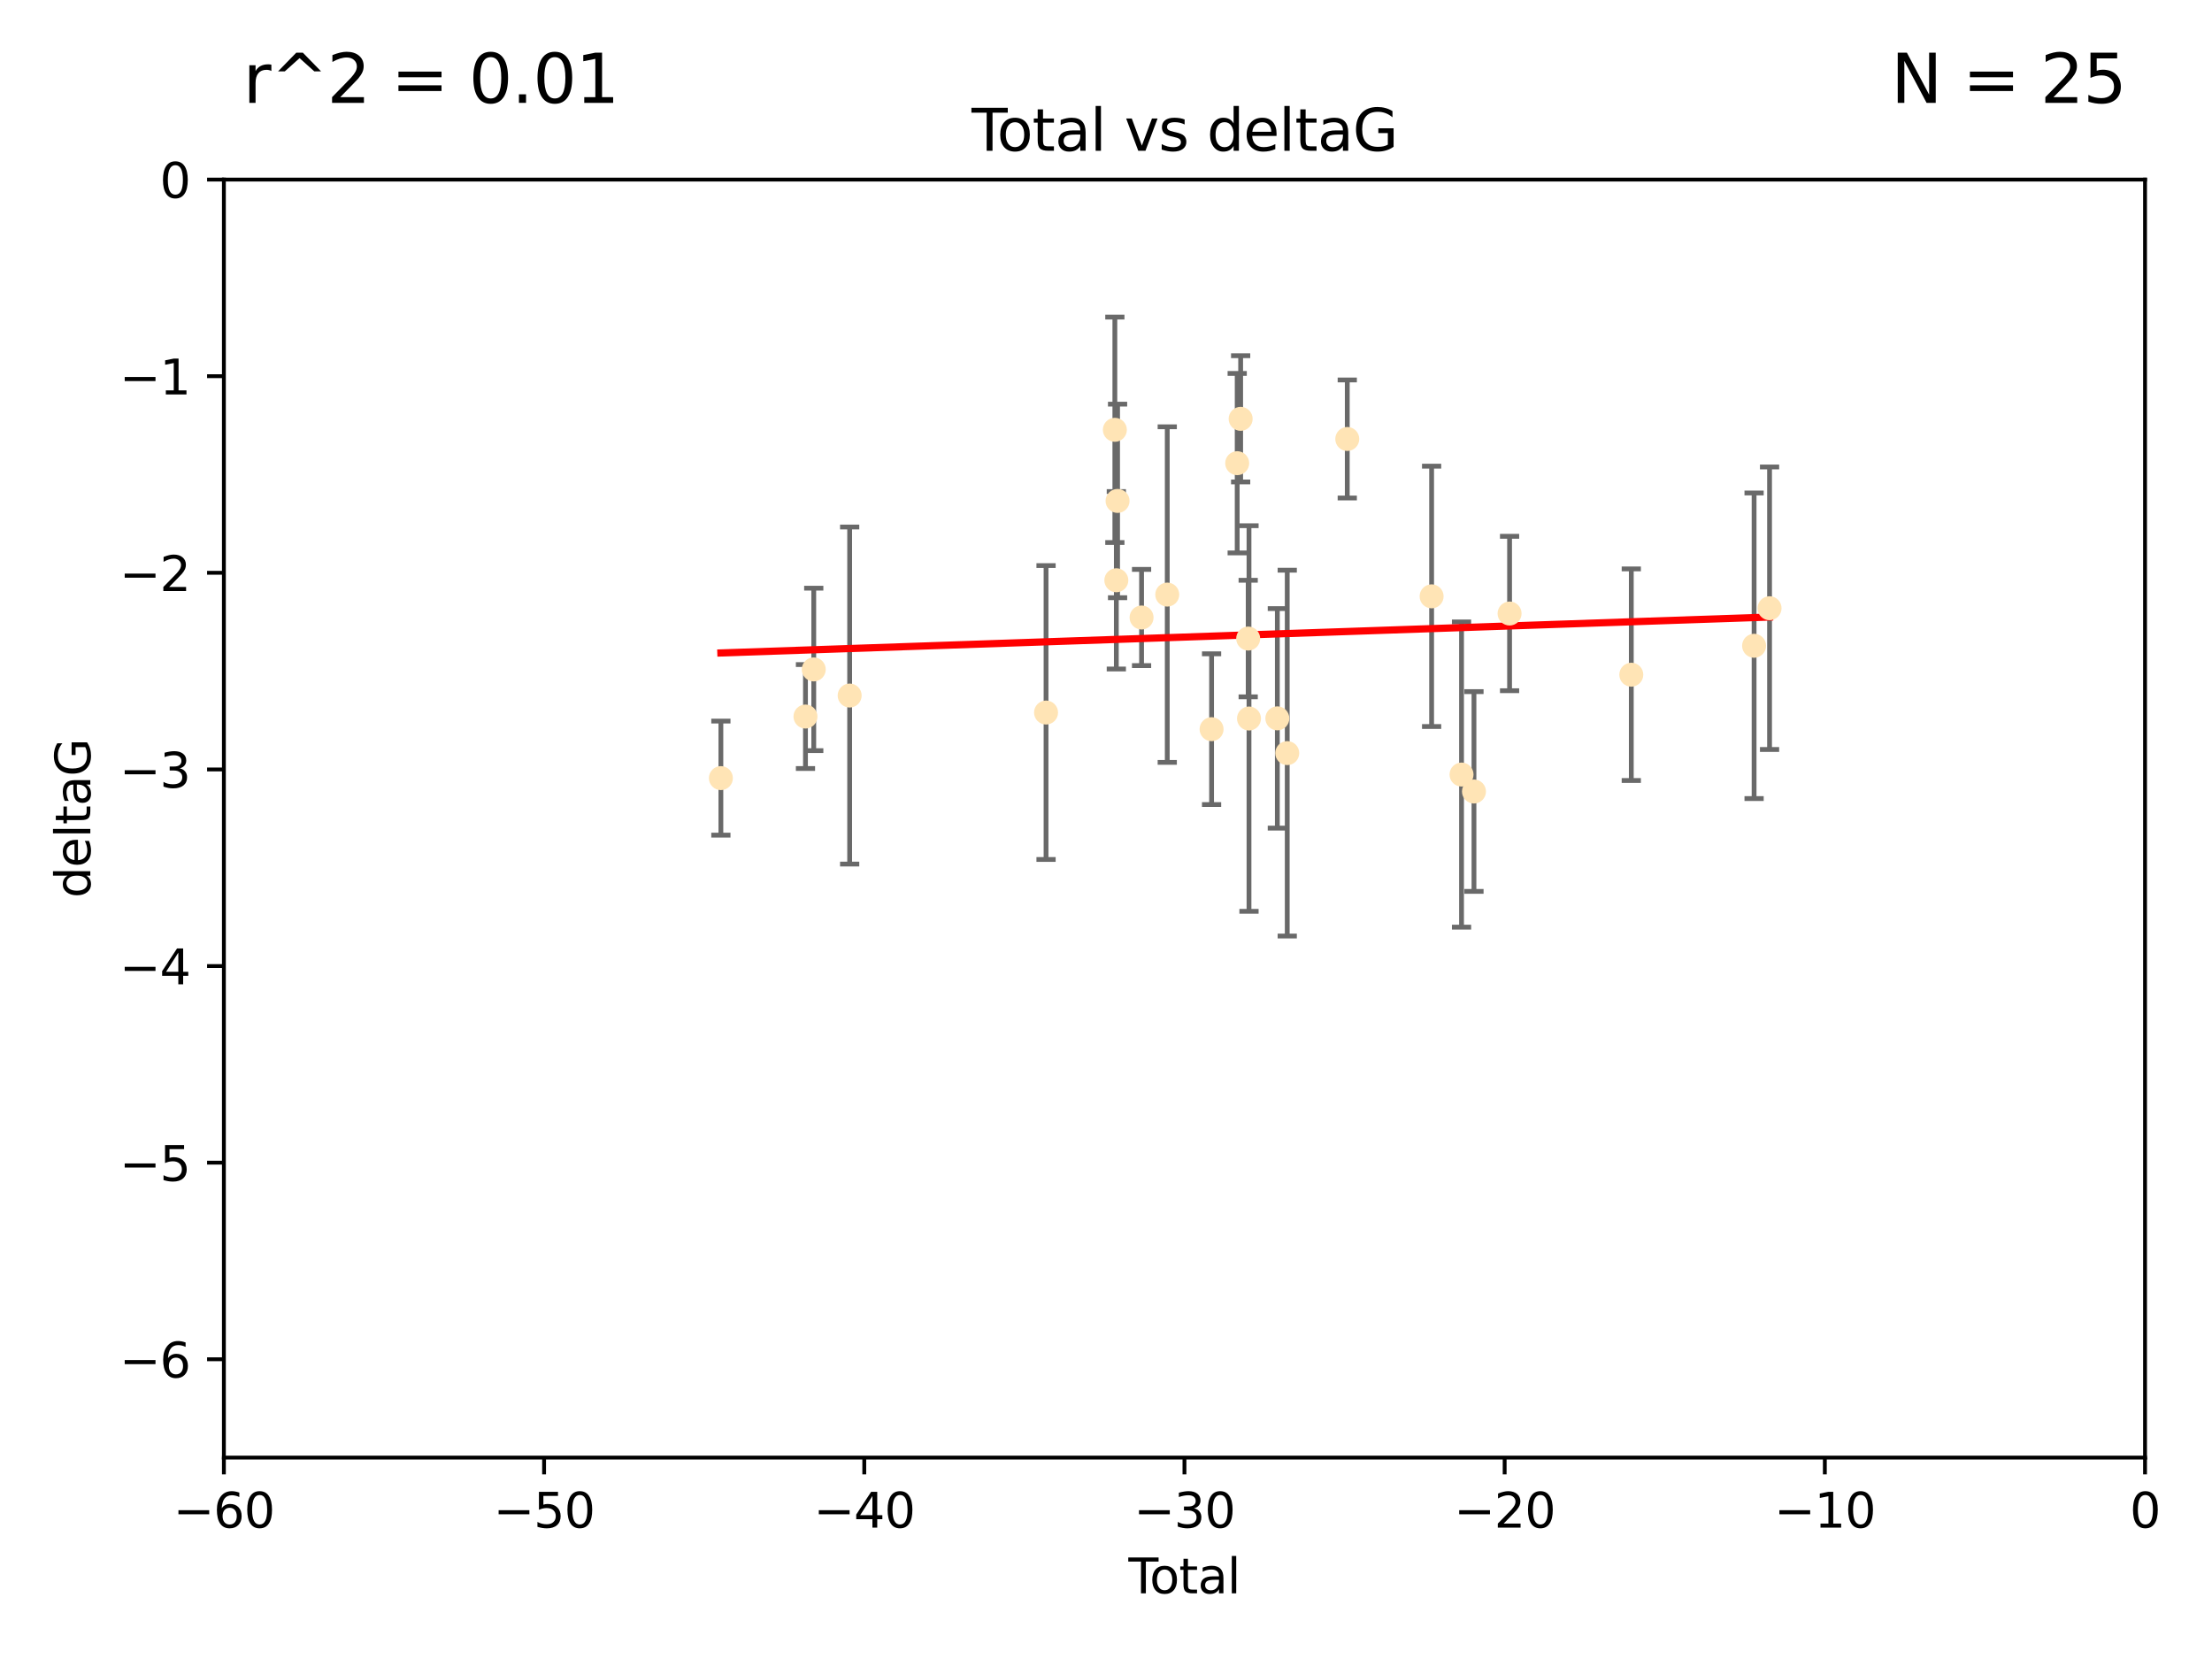 <?xml version="1.0" encoding="utf-8" standalone="no"?>
<!DOCTYPE svg PUBLIC "-//W3C//DTD SVG 1.1//EN"
  "http://www.w3.org/Graphics/SVG/1.1/DTD/svg11.dtd">
<svg xmlns:xlink="http://www.w3.org/1999/xlink" width="460.8pt" height="345.6pt" viewBox="0 0 460.8 345.6" xmlns="http://www.w3.org/2000/svg" version="1.1">
 <defs>
  <style type="text/css">*{stroke-linejoin: round; stroke-linecap: butt}</style>
 </defs>
 <g id="figure_1">
  <g id="patch_1">
   <path d="M 0 345.6 
L 460.8 345.6 
L 460.8 0 
L 0 0 
z
" style="fill: #ffffff"/>
  </g>
  <g id="axes_1">
   <g id="patch_2">
    <path d="M 46.64 303.64 
L 446.85 303.64 
L 446.85 37.411 
L 46.64 37.411 
z
" style="fill: #ffffff"/>
   </g>
   <g id="PathCollection_1">
    <defs>
     <path id="m9c5aa56bb2" d="M 0 1.118 
C 0.297 1.118 0.581 1 0.791 0.791 
C 1 0.581 1.118 0.297 1.118 0 
C 1.118 -0.297 1 -0.581 0.791 -0.791 
C 0.581 -1 0.297 -1.118 0 -1.118 
C -0.297 -1.118 -0.581 -1 -0.791 -0.791 
C -1 -0.581 -1.118 -0.297 -1.118 0 
C -1.118 0.297 -1 0.581 -0.791 0.791 
C -0.581 1 -0.297 1.118 0 1.118 
z
" style="stroke: #ffe4b5"/>
    </defs>
    <g clip-path="url(#p86c00af1ca)">
     <use xlink:href="#m9c5aa56bb2" x="150.173" y="162.096" style="fill: #ffe4b5; stroke: #ffe4b5"/>
     <use xlink:href="#m9c5aa56bb2" x="167.795" y="149.269" style="fill: #ffe4b5; stroke: #ffe4b5"/>
     <use xlink:href="#m9c5aa56bb2" x="169.52" y="139.451" style="fill: #ffe4b5; stroke: #ffe4b5"/>
     <use xlink:href="#m9c5aa56bb2" x="177" y="144.895" style="fill: #ffe4b5; stroke: #ffe4b5"/>
     <use xlink:href="#m9c5aa56bb2" x="217.91" y="148.435" style="fill: #ffe4b5; stroke: #ffe4b5"/>
     <use xlink:href="#m9c5aa56bb2" x="232.245" y="89.537" style="fill: #ffe4b5; stroke: #ffe4b5"/>
     <use xlink:href="#m9c5aa56bb2" x="232.552" y="120.882" style="fill: #ffe4b5; stroke: #ffe4b5"/>
     <use xlink:href="#m9c5aa56bb2" x="232.81" y="104.354" style="fill: #ffe4b5; stroke: #ffe4b5"/>
     <use xlink:href="#m9c5aa56bb2" x="237.81" y="128.636" style="fill: #ffe4b5; stroke: #ffe4b5"/>
     <use xlink:href="#m9c5aa56bb2" x="243.161" y="123.863" style="fill: #ffe4b5; stroke: #ffe4b5"/>
     <use xlink:href="#m9c5aa56bb2" x="252.395" y="151.902" style="fill: #ffe4b5; stroke: #ffe4b5"/>
     <use xlink:href="#m9c5aa56bb2" x="257.73" y="96.489" style="fill: #ffe4b5; stroke: #ffe4b5"/>
     <use xlink:href="#m9c5aa56bb2" x="258.45" y="87.252" style="fill: #ffe4b5; stroke: #ffe4b5"/>
     <use xlink:href="#m9c5aa56bb2" x="260.021" y="133.023" style="fill: #ffe4b5; stroke: #ffe4b5"/>
     <use xlink:href="#m9c5aa56bb2" x="260.189" y="149.679" style="fill: #ffe4b5; stroke: #ffe4b5"/>
     <use xlink:href="#m9c5aa56bb2" x="266.094" y="149.646" style="fill: #ffe4b5; stroke: #ffe4b5"/>
     <use xlink:href="#m9c5aa56bb2" x="268.156" y="156.886" style="fill: #ffe4b5; stroke: #ffe4b5"/>
     <use xlink:href="#m9c5aa56bb2" x="280.661" y="91.447" style="fill: #ffe4b5; stroke: #ffe4b5"/>
     <use xlink:href="#m9c5aa56bb2" x="298.231" y="124.229" style="fill: #ffe4b5; stroke: #ffe4b5"/>
     <use xlink:href="#m9c5aa56bb2" x="304.464" y="161.352" style="fill: #ffe4b5; stroke: #ffe4b5"/>
     <use xlink:href="#m9c5aa56bb2" x="307.055" y="164.883" style="fill: #ffe4b5; stroke: #ffe4b5"/>
     <use xlink:href="#m9c5aa56bb2" x="314.472" y="127.806" style="fill: #ffe4b5; stroke: #ffe4b5"/>
     <use xlink:href="#m9c5aa56bb2" x="339.829" y="140.551" style="fill: #ffe4b5; stroke: #ffe4b5"/>
     <use xlink:href="#m9c5aa56bb2" x="365.409" y="134.525" style="fill: #ffe4b5; stroke: #ffe4b5"/>
     <use xlink:href="#m9c5aa56bb2" x="368.631" y="126.704" style="fill: #ffe4b5; stroke: #ffe4b5"/>
    </g>
   </g>
   <g id="matplotlib.axis_1">
    <g id="xtick_1">
     <g id="line2d_1">
      <defs>
       <path id="m940c14af6e" d="M 0 0 
L 0 3.5 
" style="stroke: #000000; stroke-width: 0.8"/>
      </defs>
      <g>
       <use xlink:href="#m940c14af6e" x="46.64" y="303.64" style="stroke: #000000; stroke-width: 0.8"/>
      </g>
     </g>
     <g id="text_1">
      <!-- −60 -->
      <g transform="translate(36.088 318.238)scale(0.1 -0.1)">
       <defs>
        <path id="DejaVuSans-2212" d="M 678 2272 
L 4684 2272 
L 4684 1741 
L 678 1741 
L 678 2272 
z
" transform="scale(0.016)"/>
        <path id="DejaVuSans-36" d="M 2113 2584 
Q 1688 2584 1439 2293 
Q 1191 2003 1191 1497 
Q 1191 994 1439 701 
Q 1688 409 2113 409 
Q 2538 409 2786 701 
Q 3034 994 3034 1497 
Q 3034 2003 2786 2293 
Q 2538 2584 2113 2584 
z
M 3366 4563 
L 3366 3988 
Q 3128 4100 2886 4159 
Q 2644 4219 2406 4219 
Q 1781 4219 1451 3797 
Q 1122 3375 1075 2522 
Q 1259 2794 1537 2939 
Q 1816 3084 2150 3084 
Q 2853 3084 3261 2657 
Q 3669 2231 3669 1497 
Q 3669 778 3244 343 
Q 2819 -91 2113 -91 
Q 1303 -91 875 529 
Q 447 1150 447 2328 
Q 447 3434 972 4092 
Q 1497 4750 2381 4750 
Q 2619 4750 2861 4703 
Q 3103 4656 3366 4563 
z
" transform="scale(0.016)"/>
        <path id="DejaVuSans-30" d="M 2034 4250 
Q 1547 4250 1301 3770 
Q 1056 3291 1056 2328 
Q 1056 1369 1301 889 
Q 1547 409 2034 409 
Q 2525 409 2770 889 
Q 3016 1369 3016 2328 
Q 3016 3291 2770 3770 
Q 2525 4250 2034 4250 
z
M 2034 4750 
Q 2819 4750 3233 4129 
Q 3647 3509 3647 2328 
Q 3647 1150 3233 529 
Q 2819 -91 2034 -91 
Q 1250 -91 836 529 
Q 422 1150 422 2328 
Q 422 3509 836 4129 
Q 1250 4750 2034 4750 
z
" transform="scale(0.016)"/>
       </defs>
       <use xlink:href="#DejaVuSans-2212"/>
       <use xlink:href="#DejaVuSans-36" x="83.789"/>
       <use xlink:href="#DejaVuSans-30" x="147.412"/>
      </g>
     </g>
    </g>
    <g id="xtick_2">
     <g id="line2d_2">
      <g>
       <use xlink:href="#m940c14af6e" x="113.342" y="303.64" style="stroke: #000000; stroke-width: 0.8"/>
      </g>
     </g>
     <g id="text_2">
      <!-- −50 -->
      <g transform="translate(102.789 318.238)scale(0.1 -0.1)">
       <defs>
        <path id="DejaVuSans-35" d="M 691 4666 
L 3169 4666 
L 3169 4134 
L 1269 4134 
L 1269 2991 
Q 1406 3038 1543 3061 
Q 1681 3084 1819 3084 
Q 2600 3084 3056 2656 
Q 3513 2228 3513 1497 
Q 3513 744 3044 326 
Q 2575 -91 1722 -91 
Q 1428 -91 1123 -41 
Q 819 9 494 109 
L 494 744 
Q 775 591 1075 516 
Q 1375 441 1709 441 
Q 2250 441 2565 725 
Q 2881 1009 2881 1497 
Q 2881 1984 2565 2268 
Q 2250 2553 1709 2553 
Q 1456 2553 1204 2497 
Q 953 2441 691 2322 
L 691 4666 
z
" transform="scale(0.016)"/>
       </defs>
       <use xlink:href="#DejaVuSans-2212"/>
       <use xlink:href="#DejaVuSans-35" x="83.789"/>
       <use xlink:href="#DejaVuSans-30" x="147.412"/>
      </g>
     </g>
    </g>
    <g id="xtick_3">
     <g id="line2d_3">
      <g>
       <use xlink:href="#m940c14af6e" x="180.043" y="303.64" style="stroke: #000000; stroke-width: 0.8"/>
      </g>
     </g>
     <g id="text_3">
      <!-- −40 -->
      <g transform="translate(169.491 318.238)scale(0.1 -0.1)">
       <defs>
        <path id="DejaVuSans-34" d="M 2419 4116 
L 825 1625 
L 2419 1625 
L 2419 4116 
z
M 2253 4666 
L 3047 4666 
L 3047 1625 
L 3713 1625 
L 3713 1100 
L 3047 1100 
L 3047 0 
L 2419 0 
L 2419 1100 
L 313 1100 
L 313 1709 
L 2253 4666 
z
" transform="scale(0.016)"/>
       </defs>
       <use xlink:href="#DejaVuSans-2212"/>
       <use xlink:href="#DejaVuSans-34" x="83.789"/>
       <use xlink:href="#DejaVuSans-30" x="147.412"/>
      </g>
     </g>
    </g>
    <g id="xtick_4">
     <g id="line2d_4">
      <g>
       <use xlink:href="#m940c14af6e" x="246.745" y="303.64" style="stroke: #000000; stroke-width: 0.8"/>
      </g>
     </g>
     <g id="text_4">
      <!-- −30 -->
      <g transform="translate(236.193 318.238)scale(0.1 -0.1)">
       <defs>
        <path id="DejaVuSans-33" d="M 2597 2516 
Q 3050 2419 3304 2112 
Q 3559 1806 3559 1356 
Q 3559 666 3084 287 
Q 2609 -91 1734 -91 
Q 1441 -91 1130 -33 
Q 819 25 488 141 
L 488 750 
Q 750 597 1062 519 
Q 1375 441 1716 441 
Q 2309 441 2620 675 
Q 2931 909 2931 1356 
Q 2931 1769 2642 2001 
Q 2353 2234 1838 2234 
L 1294 2234 
L 1294 2753 
L 1863 2753 
Q 2328 2753 2575 2939 
Q 2822 3125 2822 3475 
Q 2822 3834 2567 4026 
Q 2313 4219 1838 4219 
Q 1578 4219 1281 4162 
Q 984 4106 628 3988 
L 628 4550 
Q 988 4650 1302 4700 
Q 1616 4750 1894 4750 
Q 2613 4750 3031 4423 
Q 3450 4097 3450 3541 
Q 3450 3153 3228 2886 
Q 3006 2619 2597 2516 
z
" transform="scale(0.016)"/>
       </defs>
       <use xlink:href="#DejaVuSans-2212"/>
       <use xlink:href="#DejaVuSans-33" x="83.789"/>
       <use xlink:href="#DejaVuSans-30" x="147.412"/>
      </g>
     </g>
    </g>
    <g id="xtick_5">
     <g id="line2d_5">
      <g>
       <use xlink:href="#m940c14af6e" x="313.447" y="303.64" style="stroke: #000000; stroke-width: 0.8"/>
      </g>
     </g>
     <g id="text_5">
      <!-- −20 -->
      <g transform="translate(302.894 318.238)scale(0.1 -0.1)">
       <defs>
        <path id="DejaVuSans-32" d="M 1228 531 
L 3431 531 
L 3431 0 
L 469 0 
L 469 531 
Q 828 903 1448 1529 
Q 2069 2156 2228 2338 
Q 2531 2678 2651 2914 
Q 2772 3150 2772 3378 
Q 2772 3750 2511 3984 
Q 2250 4219 1831 4219 
Q 1534 4219 1204 4116 
Q 875 4013 500 3803 
L 500 4441 
Q 881 4594 1212 4672 
Q 1544 4750 1819 4750 
Q 2544 4750 2975 4387 
Q 3406 4025 3406 3419 
Q 3406 3131 3298 2873 
Q 3191 2616 2906 2266 
Q 2828 2175 2409 1742 
Q 1991 1309 1228 531 
z
" transform="scale(0.016)"/>
       </defs>
       <use xlink:href="#DejaVuSans-2212"/>
       <use xlink:href="#DejaVuSans-32" x="83.789"/>
       <use xlink:href="#DejaVuSans-30" x="147.412"/>
      </g>
     </g>
    </g>
    <g id="xtick_6">
     <g id="line2d_6">
      <g>
       <use xlink:href="#m940c14af6e" x="380.148" y="303.64" style="stroke: #000000; stroke-width: 0.8"/>
      </g>
     </g>
     <g id="text_6">
      <!-- −10 -->
      <g transform="translate(369.596 318.238)scale(0.1 -0.1)">
       <defs>
        <path id="DejaVuSans-31" d="M 794 531 
L 1825 531 
L 1825 4091 
L 703 3866 
L 703 4441 
L 1819 4666 
L 2450 4666 
L 2450 531 
L 3481 531 
L 3481 0 
L 794 0 
L 794 531 
z
" transform="scale(0.016)"/>
       </defs>
       <use xlink:href="#DejaVuSans-2212"/>
       <use xlink:href="#DejaVuSans-31" x="83.789"/>
       <use xlink:href="#DejaVuSans-30" x="147.412"/>
      </g>
     </g>
    </g>
    <g id="xtick_7">
     <g id="line2d_7">
      <g>
       <use xlink:href="#m940c14af6e" x="446.85" y="303.64" style="stroke: #000000; stroke-width: 0.8"/>
      </g>
     </g>
     <g id="text_7">
      <!-- 0 -->
      <g transform="translate(443.669 318.238)scale(0.1 -0.1)">
       <use xlink:href="#DejaVuSans-30"/>
      </g>
     </g>
    </g>
    <g id="text_8">
     <!-- Total -->
     <g transform="translate(235.068 331.917)scale(0.1 -0.1)">
      <defs>
       <path id="DejaVuSans-54" d="M -19 4666 
L 3928 4666 
L 3928 4134 
L 2272 4134 
L 2272 0 
L 1638 0 
L 1638 4134 
L -19 4134 
L -19 4666 
z
" transform="scale(0.016)"/>
       <path id="DejaVuSans-6f" d="M 1959 3097 
Q 1497 3097 1228 2736 
Q 959 2375 959 1747 
Q 959 1119 1226 758 
Q 1494 397 1959 397 
Q 2419 397 2687 759 
Q 2956 1122 2956 1747 
Q 2956 2369 2687 2733 
Q 2419 3097 1959 3097 
z
M 1959 3584 
Q 2709 3584 3137 3096 
Q 3566 2609 3566 1747 
Q 3566 888 3137 398 
Q 2709 -91 1959 -91 
Q 1206 -91 779 398 
Q 353 888 353 1747 
Q 353 2609 779 3096 
Q 1206 3584 1959 3584 
z
" transform="scale(0.016)"/>
       <path id="DejaVuSans-74" d="M 1172 4494 
L 1172 3500 
L 2356 3500 
L 2356 3053 
L 1172 3053 
L 1172 1153 
Q 1172 725 1289 603 
Q 1406 481 1766 481 
L 2356 481 
L 2356 0 
L 1766 0 
Q 1100 0 847 248 
Q 594 497 594 1153 
L 594 3053 
L 172 3053 
L 172 3500 
L 594 3500 
L 594 4494 
L 1172 4494 
z
" transform="scale(0.016)"/>
       <path id="DejaVuSans-61" d="M 2194 1759 
Q 1497 1759 1228 1600 
Q 959 1441 959 1056 
Q 959 750 1161 570 
Q 1363 391 1709 391 
Q 2188 391 2477 730 
Q 2766 1069 2766 1631 
L 2766 1759 
L 2194 1759 
z
M 3341 1997 
L 3341 0 
L 2766 0 
L 2766 531 
Q 2569 213 2275 61 
Q 1981 -91 1556 -91 
Q 1019 -91 701 211 
Q 384 513 384 1019 
Q 384 1609 779 1909 
Q 1175 2209 1959 2209 
L 2766 2209 
L 2766 2266 
Q 2766 2663 2505 2880 
Q 2244 3097 1772 3097 
Q 1472 3097 1187 3025 
Q 903 2953 641 2809 
L 641 3341 
Q 956 3463 1253 3523 
Q 1550 3584 1831 3584 
Q 2591 3584 2966 3190 
Q 3341 2797 3341 1997 
z
" transform="scale(0.016)"/>
       <path id="DejaVuSans-6c" d="M 603 4863 
L 1178 4863 
L 1178 0 
L 603 0 
L 603 4863 
z
" transform="scale(0.016)"/>
      </defs>
      <use xlink:href="#DejaVuSans-54"/>
      <use xlink:href="#DejaVuSans-6f" x="44.084"/>
      <use xlink:href="#DejaVuSans-74" x="105.266"/>
      <use xlink:href="#DejaVuSans-61" x="144.475"/>
      <use xlink:href="#DejaVuSans-6c" x="205.754"/>
     </g>
    </g>
   </g>
   <g id="matplotlib.axis_2">
    <g id="ytick_1">
     <g id="line2d_8">
      <defs>
       <path id="m8bbf1b52dc" d="M 0 0 
L -3.5 0 
" style="stroke: #000000; stroke-width: 0.8"/>
      </defs>
      <g>
       <use xlink:href="#m8bbf1b52dc" x="46.64" y="283.161" style="stroke: #000000; stroke-width: 0.8"/>
      </g>
     </g>
     <g id="text_9">
      <!-- −6 -->
      <g transform="translate(24.898 286.96)scale(0.1 -0.1)">
       <use xlink:href="#DejaVuSans-2212"/>
       <use xlink:href="#DejaVuSans-36" x="83.789"/>
      </g>
     </g>
    </g>
    <g id="ytick_2">
     <g id="line2d_9">
      <g>
       <use xlink:href="#m8bbf1b52dc" x="46.64" y="242.203" style="stroke: #000000; stroke-width: 0.8"/>
      </g>
     </g>
     <g id="text_10">
      <!-- −5 -->
      <g transform="translate(24.898 246.002)scale(0.1 -0.1)">
       <use xlink:href="#DejaVuSans-2212"/>
       <use xlink:href="#DejaVuSans-35" x="83.789"/>
      </g>
     </g>
    </g>
    <g id="ytick_3">
     <g id="line2d_10">
      <g>
       <use xlink:href="#m8bbf1b52dc" x="46.64" y="201.244" style="stroke: #000000; stroke-width: 0.8"/>
      </g>
     </g>
     <g id="text_11">
      <!-- −4 -->
      <g transform="translate(24.898 205.044)scale(0.1 -0.1)">
       <use xlink:href="#DejaVuSans-2212"/>
       <use xlink:href="#DejaVuSans-34" x="83.789"/>
      </g>
     </g>
    </g>
    <g id="ytick_4">
     <g id="line2d_11">
      <g>
       <use xlink:href="#m8bbf1b52dc" x="46.64" y="160.286" style="stroke: #000000; stroke-width: 0.8"/>
      </g>
     </g>
     <g id="text_12">
      <!-- −3 -->
      <g transform="translate(24.898 164.085)scale(0.1 -0.1)">
       <use xlink:href="#DejaVuSans-2212"/>
       <use xlink:href="#DejaVuSans-33" x="83.789"/>
      </g>
     </g>
    </g>
    <g id="ytick_5">
     <g id="line2d_12">
      <g>
       <use xlink:href="#m8bbf1b52dc" x="46.64" y="119.328" style="stroke: #000000; stroke-width: 0.8"/>
      </g>
     </g>
     <g id="text_13">
      <!-- −2 -->
      <g transform="translate(24.898 123.127)scale(0.1 -0.1)">
       <use xlink:href="#DejaVuSans-2212"/>
       <use xlink:href="#DejaVuSans-32" x="83.789"/>
      </g>
     </g>
    </g>
    <g id="ytick_6">
     <g id="line2d_13">
      <g>
       <use xlink:href="#m8bbf1b52dc" x="46.64" y="78.369" style="stroke: #000000; stroke-width: 0.8"/>
      </g>
     </g>
     <g id="text_14">
      <!-- −1 -->
      <g transform="translate(24.898 82.169)scale(0.1 -0.1)">
       <use xlink:href="#DejaVuSans-2212"/>
       <use xlink:href="#DejaVuSans-31" x="83.789"/>
      </g>
     </g>
    </g>
    <g id="ytick_7">
     <g id="line2d_14">
      <g>
       <use xlink:href="#m8bbf1b52dc" x="46.64" y="37.411" style="stroke: #000000; stroke-width: 0.8"/>
      </g>
     </g>
     <g id="text_15">
      <!-- 0 -->
      <g transform="translate(33.278 41.21)scale(0.1 -0.1)">
       <use xlink:href="#DejaVuSans-30"/>
      </g>
     </g>
    </g>
    <g id="text_16">
     <!-- deltaG -->
     <g transform="translate(18.818 187.064)rotate(-90)scale(0.1 -0.1)">
      <defs>
       <path id="DejaVuSans-64" d="M 2906 2969 
L 2906 4863 
L 3481 4863 
L 3481 0 
L 2906 0 
L 2906 525 
Q 2725 213 2448 61 
Q 2172 -91 1784 -91 
Q 1150 -91 751 415 
Q 353 922 353 1747 
Q 353 2572 751 3078 
Q 1150 3584 1784 3584 
Q 2172 3584 2448 3432 
Q 2725 3281 2906 2969 
z
M 947 1747 
Q 947 1113 1208 752 
Q 1469 391 1925 391 
Q 2381 391 2643 752 
Q 2906 1113 2906 1747 
Q 2906 2381 2643 2742 
Q 2381 3103 1925 3103 
Q 1469 3103 1208 2742 
Q 947 2381 947 1747 
z
" transform="scale(0.016)"/>
       <path id="DejaVuSans-65" d="M 3597 1894 
L 3597 1613 
L 953 1613 
Q 991 1019 1311 708 
Q 1631 397 2203 397 
Q 2534 397 2845 478 
Q 3156 559 3463 722 
L 3463 178 
Q 3153 47 2828 -22 
Q 2503 -91 2169 -91 
Q 1331 -91 842 396 
Q 353 884 353 1716 
Q 353 2575 817 3079 
Q 1281 3584 2069 3584 
Q 2775 3584 3186 3129 
Q 3597 2675 3597 1894 
z
M 3022 2063 
Q 3016 2534 2758 2815 
Q 2500 3097 2075 3097 
Q 1594 3097 1305 2825 
Q 1016 2553 972 2059 
L 3022 2063 
z
" transform="scale(0.016)"/>
       <path id="DejaVuSans-47" d="M 3809 666 
L 3809 1919 
L 2778 1919 
L 2778 2438 
L 4434 2438 
L 4434 434 
Q 4069 175 3628 42 
Q 3188 -91 2688 -91 
Q 1594 -91 976 548 
Q 359 1188 359 2328 
Q 359 3472 976 4111 
Q 1594 4750 2688 4750 
Q 3144 4750 3555 4637 
Q 3966 4525 4313 4306 
L 4313 3634 
Q 3963 3931 3569 4081 
Q 3175 4231 2741 4231 
Q 1884 4231 1454 3753 
Q 1025 3275 1025 2328 
Q 1025 1384 1454 906 
Q 1884 428 2741 428 
Q 3075 428 3337 486 
Q 3600 544 3809 666 
z
" transform="scale(0.016)"/>
      </defs>
      <use xlink:href="#DejaVuSans-64"/>
      <use xlink:href="#DejaVuSans-65" x="63.477"/>
      <use xlink:href="#DejaVuSans-6c" x="125"/>
      <use xlink:href="#DejaVuSans-74" x="152.783"/>
      <use xlink:href="#DejaVuSans-61" x="191.992"/>
      <use xlink:href="#DejaVuSans-47" x="253.271"/>
     </g>
    </g>
   </g>
   <g id="LineCollection_1">
    <path d="M 150.173 173.975 
L 150.173 150.217 
" clip-path="url(#p86c00af1ca)" style="fill: none; stroke: #696969"/>
    <path d="M 167.795 160.097 
L 167.795 138.441 
" clip-path="url(#p86c00af1ca)" style="fill: none; stroke: #696969"/>
    <path d="M 169.52 156.37 
L 169.52 122.532 
" clip-path="url(#p86c00af1ca)" style="fill: none; stroke: #696969"/>
    <path d="M 177 180.004 
L 177 109.787 
" clip-path="url(#p86c00af1ca)" style="fill: none; stroke: #696969"/>
    <path d="M 217.91 179.044 
L 217.91 117.826 
" clip-path="url(#p86c00af1ca)" style="fill: none; stroke: #696969"/>
    <path d="M 232.245 113.015 
L 232.245 66.058 
" clip-path="url(#p86c00af1ca)" style="fill: none; stroke: #696969"/>
    <path d="M 232.552 139.361 
L 232.552 102.403 
" clip-path="url(#p86c00af1ca)" style="fill: none; stroke: #696969"/>
    <path d="M 232.81 124.515 
L 232.81 84.193 
" clip-path="url(#p86c00af1ca)" style="fill: none; stroke: #696969"/>
    <path d="M 237.81 138.659 
L 237.81 118.614 
" clip-path="url(#p86c00af1ca)" style="fill: none; stroke: #696969"/>
    <path d="M 243.161 158.819 
L 243.161 88.907 
" clip-path="url(#p86c00af1ca)" style="fill: none; stroke: #696969"/>
    <path d="M 252.395 167.606 
L 252.395 136.199 
" clip-path="url(#p86c00af1ca)" style="fill: none; stroke: #696969"/>
    <path d="M 257.73 115.182 
L 257.73 77.796 
" clip-path="url(#p86c00af1ca)" style="fill: none; stroke: #696969"/>
    <path d="M 258.45 100.399 
L 258.45 74.106 
" clip-path="url(#p86c00af1ca)" style="fill: none; stroke: #696969"/>
    <path d="M 260.021 145.163 
L 260.021 120.882 
" clip-path="url(#p86c00af1ca)" style="fill: none; stroke: #696969"/>
    <path d="M 260.189 189.845 
L 260.189 109.513 
" clip-path="url(#p86c00af1ca)" style="fill: none; stroke: #696969"/>
    <path d="M 266.094 172.51 
L 266.094 126.782 
" clip-path="url(#p86c00af1ca)" style="fill: none; stroke: #696969"/>
    <path d="M 268.156 194.992 
L 268.156 118.78 
" clip-path="url(#p86c00af1ca)" style="fill: none; stroke: #696969"/>
    <path d="M 280.661 103.738 
L 280.661 79.157 
" clip-path="url(#p86c00af1ca)" style="fill: none; stroke: #696969"/>
    <path d="M 298.231 151.347 
L 298.231 97.112 
" clip-path="url(#p86c00af1ca)" style="fill: none; stroke: #696969"/>
    <path d="M 304.464 193.142 
L 304.464 129.562 
" clip-path="url(#p86c00af1ca)" style="fill: none; stroke: #696969"/>
    <path d="M 307.055 185.689 
L 307.055 144.076 
" clip-path="url(#p86c00af1ca)" style="fill: none; stroke: #696969"/>
    <path d="M 314.472 143.888 
L 314.472 111.724 
" clip-path="url(#p86c00af1ca)" style="fill: none; stroke: #696969"/>
    <path d="M 339.829 162.593 
L 339.829 118.509 
" clip-path="url(#p86c00af1ca)" style="fill: none; stroke: #696969"/>
    <path d="M 365.409 166.354 
L 365.409 102.696 
" clip-path="url(#p86c00af1ca)" style="fill: none; stroke: #696969"/>
    <path d="M 368.631 156.131 
L 368.631 97.276 
" clip-path="url(#p86c00af1ca)" style="fill: none; stroke: #696969"/>
   </g>
   <g id="line2d_15">
    <defs>
     <path id="md55b39cb9d" d="M 2 0 
L -2 -0 
" style="stroke: #696969"/>
    </defs>
    <g clip-path="url(#p86c00af1ca)">
     <use xlink:href="#md55b39cb9d" x="150.173" y="173.975" style="fill: #696969; stroke: #696969"/>
     <use xlink:href="#md55b39cb9d" x="167.795" y="160.097" style="fill: #696969; stroke: #696969"/>
     <use xlink:href="#md55b39cb9d" x="169.52" y="156.37" style="fill: #696969; stroke: #696969"/>
     <use xlink:href="#md55b39cb9d" x="177" y="180.004" style="fill: #696969; stroke: #696969"/>
     <use xlink:href="#md55b39cb9d" x="217.91" y="179.044" style="fill: #696969; stroke: #696969"/>
     <use xlink:href="#md55b39cb9d" x="232.245" y="113.015" style="fill: #696969; stroke: #696969"/>
     <use xlink:href="#md55b39cb9d" x="232.552" y="139.361" style="fill: #696969; stroke: #696969"/>
     <use xlink:href="#md55b39cb9d" x="232.81" y="124.515" style="fill: #696969; stroke: #696969"/>
     <use xlink:href="#md55b39cb9d" x="237.81" y="138.659" style="fill: #696969; stroke: #696969"/>
     <use xlink:href="#md55b39cb9d" x="243.161" y="158.819" style="fill: #696969; stroke: #696969"/>
     <use xlink:href="#md55b39cb9d" x="252.395" y="167.606" style="fill: #696969; stroke: #696969"/>
     <use xlink:href="#md55b39cb9d" x="257.73" y="115.182" style="fill: #696969; stroke: #696969"/>
     <use xlink:href="#md55b39cb9d" x="258.45" y="100.399" style="fill: #696969; stroke: #696969"/>
     <use xlink:href="#md55b39cb9d" x="260.021" y="145.163" style="fill: #696969; stroke: #696969"/>
     <use xlink:href="#md55b39cb9d" x="260.189" y="189.845" style="fill: #696969; stroke: #696969"/>
     <use xlink:href="#md55b39cb9d" x="266.094" y="172.51" style="fill: #696969; stroke: #696969"/>
     <use xlink:href="#md55b39cb9d" x="268.156" y="194.992" style="fill: #696969; stroke: #696969"/>
     <use xlink:href="#md55b39cb9d" x="280.661" y="103.738" style="fill: #696969; stroke: #696969"/>
     <use xlink:href="#md55b39cb9d" x="298.231" y="151.347" style="fill: #696969; stroke: #696969"/>
     <use xlink:href="#md55b39cb9d" x="304.464" y="193.142" style="fill: #696969; stroke: #696969"/>
     <use xlink:href="#md55b39cb9d" x="307.055" y="185.689" style="fill: #696969; stroke: #696969"/>
     <use xlink:href="#md55b39cb9d" x="314.472" y="143.888" style="fill: #696969; stroke: #696969"/>
     <use xlink:href="#md55b39cb9d" x="339.829" y="162.593" style="fill: #696969; stroke: #696969"/>
     <use xlink:href="#md55b39cb9d" x="365.409" y="166.354" style="fill: #696969; stroke: #696969"/>
     <use xlink:href="#md55b39cb9d" x="368.631" y="156.131" style="fill: #696969; stroke: #696969"/>
    </g>
   </g>
   <g id="line2d_16">
    <g clip-path="url(#p86c00af1ca)">
     <use xlink:href="#md55b39cb9d" x="150.173" y="150.217" style="fill: #696969; stroke: #696969"/>
     <use xlink:href="#md55b39cb9d" x="167.795" y="138.441" style="fill: #696969; stroke: #696969"/>
     <use xlink:href="#md55b39cb9d" x="169.52" y="122.532" style="fill: #696969; stroke: #696969"/>
     <use xlink:href="#md55b39cb9d" x="177" y="109.787" style="fill: #696969; stroke: #696969"/>
     <use xlink:href="#md55b39cb9d" x="217.91" y="117.826" style="fill: #696969; stroke: #696969"/>
     <use xlink:href="#md55b39cb9d" x="232.245" y="66.058" style="fill: #696969; stroke: #696969"/>
     <use xlink:href="#md55b39cb9d" x="232.552" y="102.403" style="fill: #696969; stroke: #696969"/>
     <use xlink:href="#md55b39cb9d" x="232.81" y="84.193" style="fill: #696969; stroke: #696969"/>
     <use xlink:href="#md55b39cb9d" x="237.81" y="118.614" style="fill: #696969; stroke: #696969"/>
     <use xlink:href="#md55b39cb9d" x="243.161" y="88.907" style="fill: #696969; stroke: #696969"/>
     <use xlink:href="#md55b39cb9d" x="252.395" y="136.199" style="fill: #696969; stroke: #696969"/>
     <use xlink:href="#md55b39cb9d" x="257.73" y="77.796" style="fill: #696969; stroke: #696969"/>
     <use xlink:href="#md55b39cb9d" x="258.45" y="74.106" style="fill: #696969; stroke: #696969"/>
     <use xlink:href="#md55b39cb9d" x="260.021" y="120.882" style="fill: #696969; stroke: #696969"/>
     <use xlink:href="#md55b39cb9d" x="260.189" y="109.513" style="fill: #696969; stroke: #696969"/>
     <use xlink:href="#md55b39cb9d" x="266.094" y="126.782" style="fill: #696969; stroke: #696969"/>
     <use xlink:href="#md55b39cb9d" x="268.156" y="118.78" style="fill: #696969; stroke: #696969"/>
     <use xlink:href="#md55b39cb9d" x="280.661" y="79.157" style="fill: #696969; stroke: #696969"/>
     <use xlink:href="#md55b39cb9d" x="298.231" y="97.112" style="fill: #696969; stroke: #696969"/>
     <use xlink:href="#md55b39cb9d" x="304.464" y="129.562" style="fill: #696969; stroke: #696969"/>
     <use xlink:href="#md55b39cb9d" x="307.055" y="144.076" style="fill: #696969; stroke: #696969"/>
     <use xlink:href="#md55b39cb9d" x="314.472" y="111.724" style="fill: #696969; stroke: #696969"/>
     <use xlink:href="#md55b39cb9d" x="339.829" y="118.509" style="fill: #696969; stroke: #696969"/>
     <use xlink:href="#md55b39cb9d" x="365.409" y="102.696" style="fill: #696969; stroke: #696969"/>
     <use xlink:href="#md55b39cb9d" x="368.631" y="97.276" style="fill: #696969; stroke: #696969"/>
    </g>
   </g>
   <g id="line2d_17">
    <path d="M 150.173 136.02 
L 167.795 135.417 
L 169.52 135.358 
L 177 135.102 
L 217.91 133.701 
L 232.245 133.211 
L 232.552 133.2 
L 232.81 133.191 
L 237.81 133.02 
L 243.161 132.837 
L 252.395 132.521 
L 257.73 132.338 
L 258.45 132.314 
L 260.021 132.26 
L 260.189 132.254 
L 266.094 132.052 
L 268.156 131.982 
L 280.661 131.554 
L 298.231 130.952 
L 304.464 130.739 
L 307.055 130.65 
L 314.472 130.396 
L 339.829 129.528 
L 365.409 128.653 
L 368.631 128.543 
" clip-path="url(#p86c00af1ca)" style="fill: none; stroke: #ff0000; stroke-width: 1.5; stroke-linecap: square"/>
   </g>
   <g id="line2d_18">
    <defs>
     <path id="m4ace9a8bbc" d="M 0 2 
C 0.53 2 1.039 1.789 1.414 1.414 
C 1.789 1.039 2 0.53 2 0 
C 2 -0.53 1.789 -1.039 1.414 -1.414 
C 1.039 -1.789 0.53 -2 0 -2 
C -0.53 -2 -1.039 -1.789 -1.414 -1.414 
C -1.789 -1.039 -2 -0.53 -2 0 
C -2 0.53 -1.789 1.039 -1.414 1.414 
C -1.039 1.789 -0.53 2 0 2 
z
" style="stroke: #ffe4b5"/>
    </defs>
    <g clip-path="url(#p86c00af1ca)">
     <use xlink:href="#m4ace9a8bbc" x="150.173" y="162.096" style="fill: #ffe4b5; stroke: #ffe4b5"/>
     <use xlink:href="#m4ace9a8bbc" x="167.795" y="149.269" style="fill: #ffe4b5; stroke: #ffe4b5"/>
     <use xlink:href="#m4ace9a8bbc" x="169.52" y="139.451" style="fill: #ffe4b5; stroke: #ffe4b5"/>
     <use xlink:href="#m4ace9a8bbc" x="177" y="144.895" style="fill: #ffe4b5; stroke: #ffe4b5"/>
     <use xlink:href="#m4ace9a8bbc" x="217.91" y="148.435" style="fill: #ffe4b5; stroke: #ffe4b5"/>
     <use xlink:href="#m4ace9a8bbc" x="232.245" y="89.537" style="fill: #ffe4b5; stroke: #ffe4b5"/>
     <use xlink:href="#m4ace9a8bbc" x="232.552" y="120.882" style="fill: #ffe4b5; stroke: #ffe4b5"/>
     <use xlink:href="#m4ace9a8bbc" x="232.81" y="104.354" style="fill: #ffe4b5; stroke: #ffe4b5"/>
     <use xlink:href="#m4ace9a8bbc" x="237.81" y="128.636" style="fill: #ffe4b5; stroke: #ffe4b5"/>
     <use xlink:href="#m4ace9a8bbc" x="243.161" y="123.863" style="fill: #ffe4b5; stroke: #ffe4b5"/>
     <use xlink:href="#m4ace9a8bbc" x="252.395" y="151.902" style="fill: #ffe4b5; stroke: #ffe4b5"/>
     <use xlink:href="#m4ace9a8bbc" x="257.73" y="96.489" style="fill: #ffe4b5; stroke: #ffe4b5"/>
     <use xlink:href="#m4ace9a8bbc" x="258.45" y="87.252" style="fill: #ffe4b5; stroke: #ffe4b5"/>
     <use xlink:href="#m4ace9a8bbc" x="260.021" y="133.023" style="fill: #ffe4b5; stroke: #ffe4b5"/>
     <use xlink:href="#m4ace9a8bbc" x="260.189" y="149.679" style="fill: #ffe4b5; stroke: #ffe4b5"/>
     <use xlink:href="#m4ace9a8bbc" x="266.094" y="149.646" style="fill: #ffe4b5; stroke: #ffe4b5"/>
     <use xlink:href="#m4ace9a8bbc" x="268.156" y="156.886" style="fill: #ffe4b5; stroke: #ffe4b5"/>
     <use xlink:href="#m4ace9a8bbc" x="280.661" y="91.447" style="fill: #ffe4b5; stroke: #ffe4b5"/>
     <use xlink:href="#m4ace9a8bbc" x="298.231" y="124.229" style="fill: #ffe4b5; stroke: #ffe4b5"/>
     <use xlink:href="#m4ace9a8bbc" x="304.464" y="161.352" style="fill: #ffe4b5; stroke: #ffe4b5"/>
     <use xlink:href="#m4ace9a8bbc" x="307.055" y="164.883" style="fill: #ffe4b5; stroke: #ffe4b5"/>
     <use xlink:href="#m4ace9a8bbc" x="314.472" y="127.806" style="fill: #ffe4b5; stroke: #ffe4b5"/>
     <use xlink:href="#m4ace9a8bbc" x="339.829" y="140.551" style="fill: #ffe4b5; stroke: #ffe4b5"/>
     <use xlink:href="#m4ace9a8bbc" x="365.409" y="134.525" style="fill: #ffe4b5; stroke: #ffe4b5"/>
     <use xlink:href="#m4ace9a8bbc" x="368.631" y="126.704" style="fill: #ffe4b5; stroke: #ffe4b5"/>
    </g>
   </g>
   <g id="patch_3">
    <path d="M 46.64 303.64 
L 46.64 37.411 
" style="fill: none; stroke: #000000; stroke-width: 0.8; stroke-linejoin: miter; stroke-linecap: square"/>
   </g>
   <g id="patch_4">
    <path d="M 446.85 303.64 
L 446.85 37.411 
" style="fill: none; stroke: #000000; stroke-width: 0.8; stroke-linejoin: miter; stroke-linecap: square"/>
   </g>
   <g id="patch_5">
    <path d="M 46.64 303.64 
L 446.85 303.64 
" style="fill: none; stroke: #000000; stroke-width: 0.8; stroke-linejoin: miter; stroke-linecap: square"/>
   </g>
   <g id="patch_6">
    <path d="M 46.64 37.411 
L 446.85 37.411 
" style="fill: none; stroke: #000000; stroke-width: 0.8; stroke-linejoin: miter; stroke-linecap: square"/>
   </g>
   <g id="text_17">
    <!-- N = 25 -->
    <g transform="translate(393.929 21.426)scale(0.14 -0.14)">
     <defs>
      <path id="DejaVuSans-4e" d="M 628 4666 
L 1478 4666 
L 3547 763 
L 3547 4666 
L 4159 4666 
L 4159 0 
L 3309 0 
L 1241 3903 
L 1241 0 
L 628 0 
L 628 4666 
z
" transform="scale(0.016)"/>
      <path id="DejaVuSans-20" transform="scale(0.016)"/>
      <path id="DejaVuSans-3d" d="M 678 2906 
L 4684 2906 
L 4684 2381 
L 678 2381 
L 678 2906 
z
M 678 1631 
L 4684 1631 
L 4684 1100 
L 678 1100 
L 678 1631 
z
" transform="scale(0.016)"/>
     </defs>
     <use xlink:href="#DejaVuSans-4e"/>
     <use xlink:href="#DejaVuSans-20" x="74.805"/>
     <use xlink:href="#DejaVuSans-3d" x="106.592"/>
     <use xlink:href="#DejaVuSans-20" x="190.381"/>
     <use xlink:href="#DejaVuSans-32" x="222.168"/>
     <use xlink:href="#DejaVuSans-35" x="285.791"/>
    </g>
   </g>
   <g id="text_18">
    <!-- r^2 = 0.01 -->
    <g transform="translate(50.642 21.426)scale(0.14 -0.14)">
     <defs>
      <path id="DejaVuSans-72" d="M 2631 2963 
Q 2534 3019 2420 3045 
Q 2306 3072 2169 3072 
Q 1681 3072 1420 2755 
Q 1159 2438 1159 1844 
L 1159 0 
L 581 0 
L 581 3500 
L 1159 3500 
L 1159 2956 
Q 1341 3275 1631 3429 
Q 1922 3584 2338 3584 
Q 2397 3584 2469 3576 
Q 2541 3569 2628 3553 
L 2631 2963 
z
" transform="scale(0.016)"/>
      <path id="DejaVuSans-5e" d="M 2988 4666 
L 4684 2925 
L 4056 2925 
L 2681 4159 
L 1306 2925 
L 678 2925 
L 2375 4666 
L 2988 4666 
z
" transform="scale(0.016)"/>
      <path id="DejaVuSans-2e" d="M 684 794 
L 1344 794 
L 1344 0 
L 684 0 
L 684 794 
z
" transform="scale(0.016)"/>
     </defs>
     <use xlink:href="#DejaVuSans-72"/>
     <use xlink:href="#DejaVuSans-5e" x="41.113"/>
     <use xlink:href="#DejaVuSans-32" x="124.902"/>
     <use xlink:href="#DejaVuSans-20" x="188.525"/>
     <use xlink:href="#DejaVuSans-3d" x="220.312"/>
     <use xlink:href="#DejaVuSans-20" x="304.102"/>
     <use xlink:href="#DejaVuSans-30" x="335.889"/>
     <use xlink:href="#DejaVuSans-2e" x="399.512"/>
     <use xlink:href="#DejaVuSans-30" x="431.299"/>
     <use xlink:href="#DejaVuSans-31" x="494.922"/>
    </g>
   </g>
   <g id="text_19">
    <!-- Total vs deltaG -->
    <g transform="translate(202.397 31.411)scale(0.12 -0.12)">
     <defs>
      <path id="DejaVuSans-76" d="M 191 3500 
L 800 3500 
L 1894 563 
L 2988 3500 
L 3597 3500 
L 2284 0 
L 1503 0 
L 191 3500 
z
" transform="scale(0.016)"/>
      <path id="DejaVuSans-73" d="M 2834 3397 
L 2834 2853 
Q 2591 2978 2328 3040 
Q 2066 3103 1784 3103 
Q 1356 3103 1142 2972 
Q 928 2841 928 2578 
Q 928 2378 1081 2264 
Q 1234 2150 1697 2047 
L 1894 2003 
Q 2506 1872 2764 1633 
Q 3022 1394 3022 966 
Q 3022 478 2636 193 
Q 2250 -91 1575 -91 
Q 1294 -91 989 -36 
Q 684 19 347 128 
L 347 722 
Q 666 556 975 473 
Q 1284 391 1588 391 
Q 1994 391 2212 530 
Q 2431 669 2431 922 
Q 2431 1156 2273 1281 
Q 2116 1406 1581 1522 
L 1381 1569 
Q 847 1681 609 1914 
Q 372 2147 372 2553 
Q 372 3047 722 3315 
Q 1072 3584 1716 3584 
Q 2034 3584 2315 3537 
Q 2597 3491 2834 3397 
z
" transform="scale(0.016)"/>
     </defs>
     <use xlink:href="#DejaVuSans-54"/>
     <use xlink:href="#DejaVuSans-6f" x="44.084"/>
     <use xlink:href="#DejaVuSans-74" x="105.266"/>
     <use xlink:href="#DejaVuSans-61" x="144.475"/>
     <use xlink:href="#DejaVuSans-6c" x="205.754"/>
     <use xlink:href="#DejaVuSans-20" x="233.537"/>
     <use xlink:href="#DejaVuSans-76" x="265.324"/>
     <use xlink:href="#DejaVuSans-73" x="324.504"/>
     <use xlink:href="#DejaVuSans-20" x="376.604"/>
     <use xlink:href="#DejaVuSans-64" x="408.391"/>
     <use xlink:href="#DejaVuSans-65" x="471.867"/>
     <use xlink:href="#DejaVuSans-6c" x="533.391"/>
     <use xlink:href="#DejaVuSans-74" x="561.174"/>
     <use xlink:href="#DejaVuSans-61" x="600.383"/>
     <use xlink:href="#DejaVuSans-47" x="661.662"/>
    </g>
   </g>
  </g>
 </g>
 <defs>
  <clipPath id="p86c00af1ca">
   <rect x="46.64" y="37.411" width="400.21" height="266.229"/>
  </clipPath>
 </defs>
</svg>
